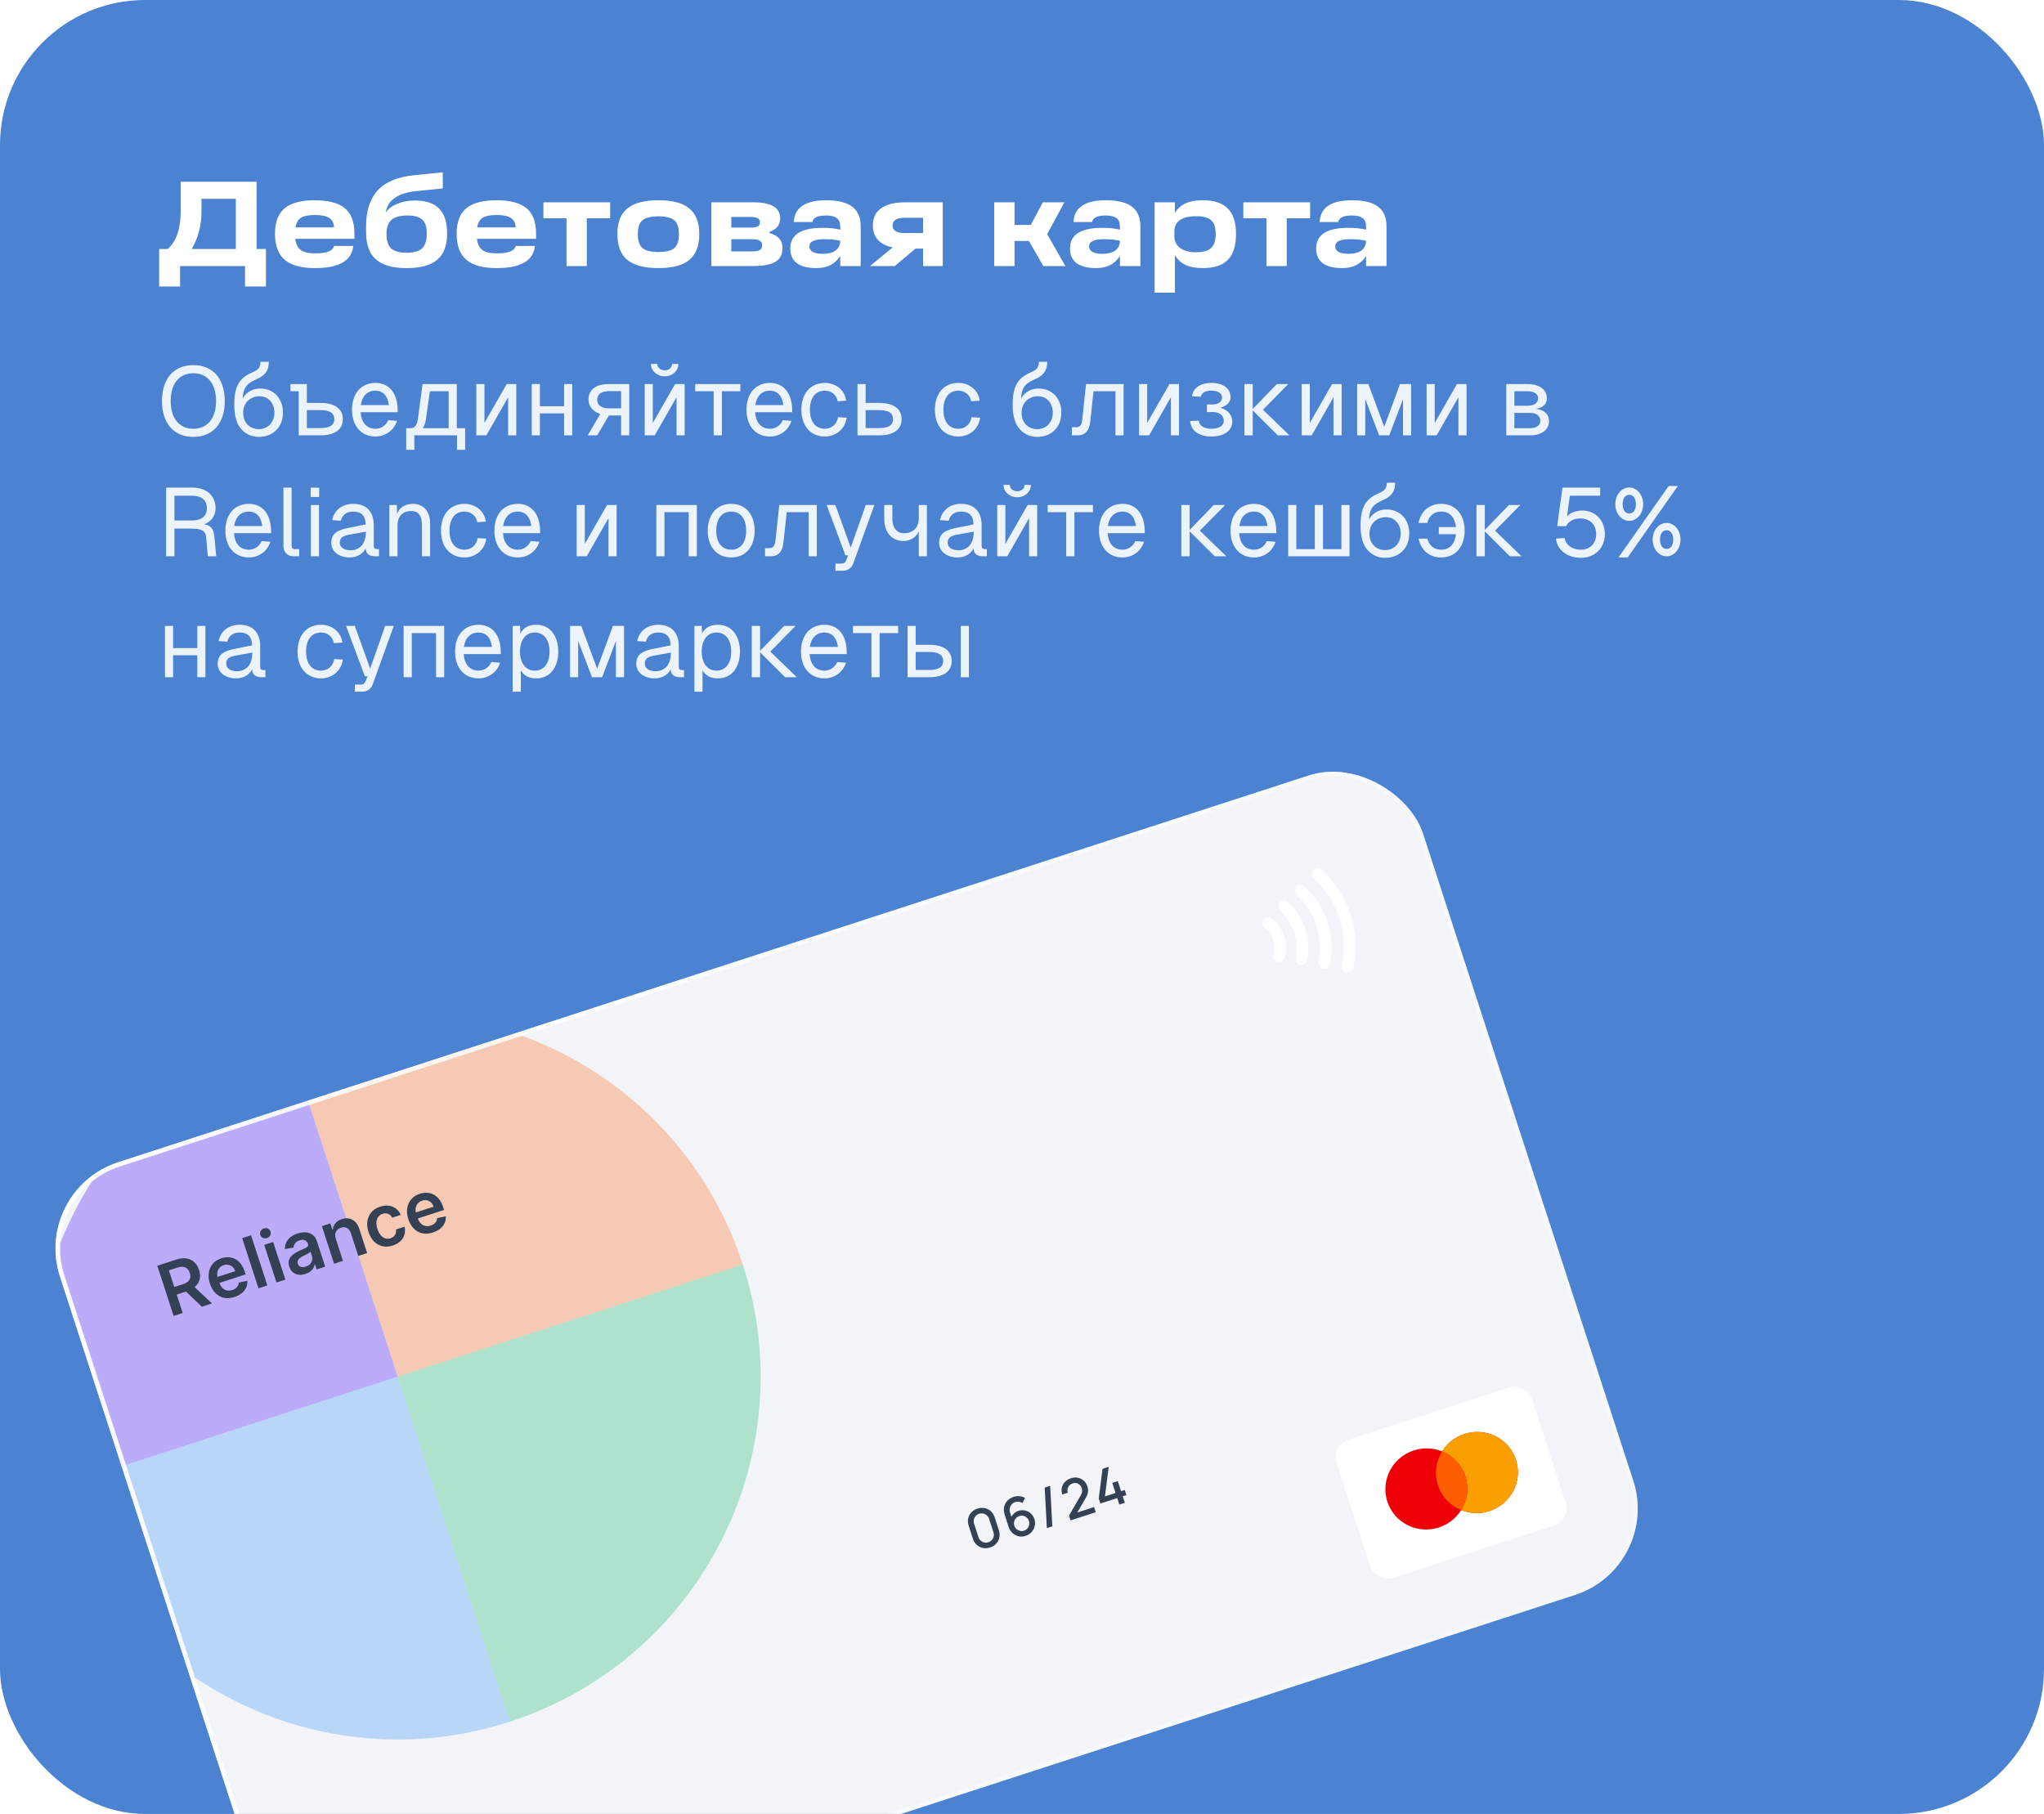 <svg width="338" height="300" viewBox="0 0 338 300" fill="none" xmlns="http://www.w3.org/2000/svg">
<g clip-path="url(#clip0_80_83)">
<rect width="338" height="300" rx="24" fill="#4B82D2"/>
<path d="M42.44 30.06V41.18H43.98V47.38H40.52V44H29.78V47.38H26.32V41.18H27.74C29.167 39.913 29.88 37.84 29.88 34.96V30.06H42.44ZM33.32 32.88V34.96C33.32 37.28 32.78 39.353 31.7 41.18H39V32.88H33.32ZM58.611 38.68V39.5H48.831C48.938 40.38 49.245 41 49.751 41.36C50.258 41.72 51.058 41.9 52.151 41.9C54.031 41.9 55.058 41.493 55.231 40.68H58.411C58.185 43.12 56.078 44.34 52.091 44.34C49.811 44.34 48.138 43.88 47.071 42.96C46.005 42.04 45.471 40.6 45.471 38.64C45.471 36.747 45.998 35.353 47.051 34.46C48.118 33.567 49.785 33.12 52.051 33.12C54.318 33.12 55.978 33.56 57.031 34.44C58.085 35.307 58.611 36.72 58.611 38.68ZM52.071 35.56C51.031 35.56 50.265 35.713 49.771 36.02C49.291 36.327 48.991 36.853 48.871 37.6H55.231C55.205 36.88 54.938 36.36 54.431 36.04C53.938 35.72 53.151 35.56 52.071 35.56ZM68.558 33.16C70.398 33.16 71.752 33.607 72.618 34.5C73.498 35.38 73.938 36.767 73.938 38.66C73.938 40.607 73.392 42.04 72.298 42.96C71.218 43.88 69.525 44.34 67.218 44.34C64.938 44.34 63.252 43.86 62.158 42.9C61.078 41.94 60.538 40.453 60.538 38.44V37.32C60.538 35.013 61.105 33.153 62.238 31.74C63.492 30.18 65.625 29.253 68.638 28.96L73.218 28.5V31.16L68.738 31.62C65.752 31.94 64.098 33.12 63.778 35.16C64.165 34.56 64.792 34.08 65.658 33.72C66.525 33.347 67.492 33.16 68.558 33.16ZM70.578 38.64C70.578 37.56 70.332 36.793 69.838 36.34C69.358 35.873 68.552 35.64 67.418 35.64C66.192 35.64 65.298 35.88 64.738 36.36C64.192 36.827 63.918 37.593 63.918 38.66C63.905 39.78 64.158 40.587 64.678 41.08C65.198 41.56 66.045 41.8 67.218 41.8C68.418 41.8 69.278 41.56 69.798 41.08C70.318 40.587 70.578 39.773 70.578 38.64ZM88.65 38.68V39.5H78.871C78.977 40.38 79.284 41 79.79 41.36C80.297 41.72 81.097 41.9 82.191 41.9C84.07 41.9 85.097 41.493 85.27 40.68H88.451C88.224 43.12 86.117 44.34 82.13 44.34C79.85 44.34 78.177 43.88 77.111 42.96C76.044 42.04 75.51 40.6 75.51 38.64C75.51 36.747 76.037 35.353 77.091 34.46C78.157 33.567 79.824 33.12 82.091 33.12C84.357 33.12 86.017 33.56 87.07 34.44C88.124 35.307 88.65 36.72 88.65 38.68ZM82.111 35.56C81.07 35.56 80.304 35.713 79.811 36.02C79.331 36.327 79.031 36.853 78.91 37.6H85.27C85.244 36.88 84.977 36.36 84.471 36.04C83.977 35.72 83.191 35.56 82.111 35.56ZM97.039 44H93.679V36.1H89.859V33.46H100.899V36.1H97.039V44ZM108.893 44.34C106.546 44.34 104.826 43.887 103.733 42.98C102.639 42.073 102.093 40.647 102.093 38.7C102.093 36.78 102.639 35.373 103.733 34.48C104.826 33.573 106.546 33.12 108.893 33.12C111.213 33.12 112.913 33.573 113.993 34.48C115.086 35.387 115.633 36.793 115.633 38.7C115.633 40.647 115.086 42.073 113.993 42.98C112.913 43.887 111.213 44.34 108.893 44.34ZM108.893 41.68C110.133 41.68 111.006 41.46 111.513 41.02C112.019 40.567 112.273 39.793 112.273 38.7C112.273 37.633 112.019 36.88 111.513 36.44C111.006 36 110.133 35.78 108.893 35.78C107.639 35.78 106.753 36 106.233 36.44C105.726 36.88 105.473 37.633 105.473 38.7C105.473 39.807 105.726 40.58 106.233 41.02C106.753 41.46 107.639 41.68 108.893 41.68ZM127.25 38.34V38.56C128.677 38.92 129.39 39.733 129.39 41C129.39 42.067 129.003 42.833 128.23 43.3C127.457 43.767 126.177 44 124.39 44H117.63V33.46H124.57C127.53 33.46 129.01 34.333 129.01 36.08C129.01 36.64 128.87 37.1 128.59 37.46C128.323 37.807 127.877 38.1 127.25 38.34ZM120.93 35.88V37.64H124.15C124.697 37.64 125.083 37.573 125.31 37.44C125.55 37.307 125.67 37.073 125.67 36.74C125.67 36.167 125.143 35.88 124.09 35.88H120.93ZM120.93 39.56V41.58H124.35C124.937 41.58 125.363 41.507 125.63 41.36C125.897 41.2 126.03 40.947 126.03 40.6C126.03 40.227 125.897 39.96 125.63 39.8C125.363 39.64 124.93 39.56 124.33 39.56H120.93ZM136.623 33.12C138.569 33.12 140.003 33.473 140.923 34.18C141.856 34.873 142.323 35.96 142.323 37.44V44H138.943V42.32C138.116 43.667 136.803 44.34 135.003 44.34C133.576 44.34 132.496 44.067 131.763 43.52C131.043 42.96 130.683 42.153 130.683 41.1C130.683 38.82 132.463 37.68 136.023 37.68C137.143 37.68 138.116 37.78 138.943 37.98V37.44C138.943 36.813 138.756 36.36 138.383 36.08C138.009 35.787 137.423 35.64 136.623 35.64C135.209 35.64 134.449 36 134.343 36.72H131.263C131.383 34.32 133.169 33.12 136.623 33.12ZM136.103 41.98C136.969 41.98 137.656 41.8 138.163 41.44C138.669 41.067 138.929 40.54 138.943 39.86V39.82C138.236 39.647 137.349 39.56 136.283 39.56C134.656 39.56 133.843 39.953 133.843 40.74C133.843 41.567 134.596 41.98 136.103 41.98ZM149.681 33.46H155.901V44H152.641V41.12H151.381L147.961 44H143.861L147.621 40.92C145.434 40.453 144.341 39.24 144.341 37.28C144.341 36.027 144.794 35.08 145.701 34.44C146.608 33.787 147.934 33.46 149.681 33.46ZM152.641 36.02H149.601C148.268 36.02 147.601 36.44 147.601 37.28C147.601 38.12 148.268 38.54 149.601 38.54H152.641V36.02ZM176.168 44H172.528L170.148 39.86H167.768V44H164.408V33.46H167.768V37.2H170.448L172.448 33.46H176.008L173.168 38.72L176.168 44ZM182.873 33.12C184.819 33.12 186.253 33.473 187.173 34.18C188.106 34.873 188.573 35.96 188.573 37.44V44H185.193V42.32C184.366 43.667 183.053 44.34 181.253 44.34C179.826 44.34 178.746 44.067 178.013 43.52C177.293 42.96 176.933 42.153 176.933 41.1C176.933 38.82 178.713 37.68 182.273 37.68C183.393 37.68 184.366 37.78 185.193 37.98V37.44C185.193 36.813 185.006 36.36 184.633 36.08C184.259 35.787 183.673 35.64 182.873 35.64C181.459 35.64 180.699 36 180.593 36.72H177.513C177.633 34.32 179.419 33.12 182.873 33.12ZM182.353 41.98C183.219 41.98 183.906 41.8 184.413 41.44C184.919 41.067 185.179 40.54 185.193 39.86V39.82C184.486 39.647 183.599 39.56 182.533 39.56C180.906 39.56 180.093 39.953 180.093 40.74C180.093 41.567 180.846 41.98 182.353 41.98ZM198.851 33.12C200.744 33.12 202.138 33.573 203.031 34.48C203.938 35.387 204.391 36.793 204.391 38.7C204.391 40.633 203.938 42.06 203.031 42.98C202.138 43.887 200.744 44.34 198.851 44.34C196.598 44.34 195.078 43.62 194.291 42.18V48.4H190.931V33.46H194.291V35.24C195.064 33.827 196.584 33.12 198.851 33.12ZM197.791 41.72C198.951 41.72 199.778 41.487 200.271 41.02C200.778 40.553 201.031 39.787 201.031 38.72C201.031 37.64 200.784 36.88 200.291 36.44C199.811 35.987 198.991 35.76 197.831 35.76C195.404 35.76 194.191 36.62 194.191 38.34V39C194.191 39.853 194.504 40.52 195.131 41C195.758 41.48 196.644 41.72 197.791 41.72ZM212.781 44H209.421V36.1H205.601V33.46H216.641V36.1H212.781V44ZM223.576 33.12C225.522 33.12 226.956 33.473 227.876 34.18C228.809 34.873 229.276 35.96 229.276 37.44V44H225.896V42.32C225.069 43.667 223.756 44.34 221.956 44.34C220.529 44.34 219.449 44.067 218.716 43.52C217.996 42.96 217.636 42.153 217.636 41.1C217.636 38.82 219.416 37.68 222.976 37.68C224.096 37.68 225.069 37.78 225.896 37.98V37.44C225.896 36.813 225.709 36.36 225.336 36.08C224.962 35.787 224.376 35.64 223.576 35.64C222.162 35.64 221.402 36 221.296 36.72H218.216C218.336 34.32 220.122 33.12 223.576 33.12ZM223.056 41.98C223.922 41.98 224.609 41.8 225.116 41.44C225.622 41.067 225.882 40.54 225.896 39.86V39.82C225.189 39.647 224.302 39.56 223.236 39.56C221.609 39.56 220.796 39.953 220.796 40.74C220.796 41.567 221.549 41.98 223.056 41.98Z" fill="white"/>
<path opacity="0.9" d="M31.968 72.256C28.736 72.256 26.784 70 26.784 66.336C26.784 62.64 28.736 60.384 31.968 60.384C35.216 60.384 37.168 62.64 37.168 66.336C37.168 70 35.216 72.256 31.968 72.256ZM28.224 66.336C28.224 69.168 29.632 70.912 31.968 70.912C34.32 70.912 35.728 69.168 35.728 66.336C35.728 63.472 34.32 61.728 31.968 61.728C29.632 61.728 28.224 63.472 28.224 66.336ZM40.209 68.224C40.177 69.84 41.249 70.976 42.801 70.976C44.305 70.976 45.377 69.84 45.377 68.224C45.377 66.656 44.353 65.536 42.913 65.536C41.345 65.536 40.225 66.656 40.209 68.224ZM38.737 66.992C38.737 63.904 39.553 62.528 41.665 61.616C42.753 61.136 43.073 60.752 43.073 59.84L44.449 59.824C44.449 61.072 44.017 61.968 42.689 62.592C41.329 63.248 40.225 63.6 40.129 65.904C40.737 64.848 41.761 64.256 43.009 64.256C45.265 64.256 46.785 65.888 46.785 68.224C46.785 70.704 45.121 72.256 42.769 72.256C41.777 72.256 40.769 71.904 39.953 71.024C39.137 70.208 38.737 68.752 38.737 66.992ZM49.398 72V64.704H48.038V63.52H50.742V66.64H52.982C55.366 66.64 56.694 67.6 56.694 69.328C56.694 71.04 55.366 72 52.982 72H49.398ZM50.742 70.8H52.982C54.518 70.8 55.286 70.32 55.286 69.328C55.286 68.32 54.518 67.824 52.982 67.824H50.742V70.8ZM58.205 67.76C58.205 65.072 59.725 63.328 62.093 63.328C63.965 63.328 65.629 64.56 65.757 67.568L65.773 68.176H59.629C59.757 69.904 60.637 70.912 62.093 70.912C62.989 70.912 63.821 70.384 64.205 69.488L65.645 69.6C65.149 71.2 63.709 72.192 62.093 72.192C59.725 72.192 58.205 70.448 58.205 67.76ZM59.661 66.992H64.301C64.077 65.216 63.117 64.608 62.093 64.608C60.749 64.608 59.885 65.488 59.661 66.992ZM75.539 63.52V70.816H76.915V74.4H75.571V72H68.515V74.4H67.171V70.816H67.923C68.595 70.816 68.963 70.336 69.107 69.28L69.875 63.52H75.539ZM69.907 70.816H74.195V64.704H71.091L70.419 69.408C70.339 70 70.163 70.464 69.907 70.816ZM85.372 63.52V72H84.028V65.696L80.428 72H78.764V63.52H80.108V69.952L83.788 63.52H85.372ZM87.936 63.52H89.28V67.184H93.28V63.52H94.624V72H93.28V68.368H89.28V72H87.936V63.52ZM104.05 63.52V72H102.706V68.72H100.69L98.754 72H97.186L99.25 68.48C98.002 68.032 97.314 67.168 97.314 66.08C97.314 64.432 98.53 63.52 100.706 63.52H104.05ZM98.754 66.112C98.754 67.024 99.458 67.536 100.706 67.536H102.706V64.688H100.706C99.458 64.688 98.754 65.2 98.754 66.112ZM113.216 63.52V72H111.872V65.696L108.272 72H106.608V63.52H107.952V69.952L111.632 63.52H113.216ZM107.648 60.192H108.688C108.688 60.784 109.216 61.248 109.92 61.248C110.608 61.248 111.136 60.784 111.136 60.192H112.176C112.176 61.344 111.184 62.24 109.92 62.24C108.64 62.24 107.648 61.344 107.648 60.192ZM122.427 63.52V64.704H119.371V72H118.011V64.704H114.955V63.52H122.427ZM123.44 67.76C123.44 65.072 124.96 63.328 127.328 63.328C129.2 63.328 130.864 64.56 130.992 67.568L131.008 68.176H124.864C124.992 69.904 125.872 70.912 127.328 70.912C128.224 70.912 129.056 70.384 129.44 69.488L130.88 69.6C130.384 71.2 128.944 72.192 127.328 72.192C124.96 72.192 123.44 70.448 123.44 67.76ZM124.896 66.992H129.536C129.312 65.216 128.352 64.608 127.328 64.608C125.984 64.608 125.12 65.488 124.896 66.992ZM138.518 66.368C138.342 65.264 137.414 64.608 136.406 64.608C134.838 64.608 133.926 65.792 133.926 67.76C133.926 69.728 134.838 70.912 136.406 70.912C137.462 70.912 138.39 70.208 138.582 68.992L140.006 69.088C139.734 71.008 138.198 72.192 136.406 72.192C134.038 72.192 132.518 70.448 132.518 67.76C132.518 65.072 134.038 63.328 136.406 63.328C138.134 63.328 139.702 64.448 139.926 66.272L138.518 66.368ZM141.796 72V63.52H143.14V66.64H145.38C147.764 66.64 149.092 67.6 149.092 69.328C149.092 71.04 147.764 72 145.38 72H141.796ZM143.14 70.8H145.38C146.916 70.8 147.684 70.32 147.684 69.328C147.684 68.32 146.916 67.824 145.38 67.824H143.14V70.8ZM160.596 66.368C160.42 65.264 159.492 64.608 158.484 64.608C156.916 64.608 156.004 65.792 156.004 67.76C156.004 69.728 156.916 70.912 158.484 70.912C159.54 70.912 160.468 70.208 160.66 68.992L162.084 69.088C161.812 71.008 160.276 72.192 158.484 72.192C156.116 72.192 154.596 70.448 154.596 67.76C154.596 65.072 156.116 63.328 158.484 63.328C160.212 63.328 161.78 64.448 162.004 66.272L160.596 66.368ZM168.928 68.224C168.896 69.84 169.968 70.976 171.52 70.976C173.024 70.976 174.096 69.84 174.096 68.224C174.096 66.656 173.072 65.536 171.632 65.536C170.064 65.536 168.944 66.656 168.928 68.224ZM167.456 66.992C167.456 63.904 168.272 62.528 170.384 61.616C171.472 61.136 171.792 60.752 171.792 59.84L173.168 59.824C173.168 61.072 172.736 61.968 171.408 62.592C170.048 63.248 168.944 63.6 168.848 65.904C169.456 64.848 170.48 64.256 171.728 64.256C173.984 64.256 175.504 65.888 175.504 68.224C175.504 70.704 173.84 72.256 171.488 72.256C170.496 72.256 169.488 71.904 168.672 71.024C167.856 70.208 167.456 68.752 167.456 66.992ZM185.801 63.52V72H184.457V64.704H180.825L180.297 69.648C180.137 71.216 179.465 72 178.217 72H177.241V70.656H178.025C178.553 70.656 178.873 70.256 178.953 69.504L179.593 63.52H185.801ZM194.966 63.52V72H193.622V65.696L190.022 72H188.358V63.52H189.702V69.952L193.382 63.52H194.966ZM200.464 66.896C201.44 66.912 202.08 66.448 202.08 65.712C202.08 65.04 201.392 64.608 200.304 64.608C199.312 64.608 198.656 65.008 198.576 65.616L197.12 65.536C197.28 64.176 198.512 63.328 200.304 63.328C202.256 63.328 203.488 64.24 203.488 65.712C203.488 66.512 202.848 67.152 201.792 67.44C203.024 67.792 203.776 68.64 203.776 69.696C203.776 71.232 202.432 72.192 200.304 72.192C198.24 72.192 196.896 71.2 196.816 69.632L198.224 69.568C198.288 70.384 199.088 70.912 200.304 70.912C201.568 70.912 202.368 70.416 202.368 69.616C202.368 68.688 201.616 68.128 200.464 68.144L199.584 68.16V66.88L200.464 66.896ZM205.78 63.52H207.156V67.648L211.14 63.52H213.028L208.852 67.76L213.22 72H211.3L207.156 67.872V72H205.78V63.52ZM221.857 63.52V72H220.513V65.696L216.913 72H215.249V63.52H216.593V69.952L220.273 63.52H221.857ZM224.421 63.52H226.277L228.901 70.592L231.509 63.52H233.349V72H232.005V66.016L229.733 72H228.053L225.765 66.016V72H224.421V63.52ZM242.513 63.52V72H241.169V65.696L237.569 72H235.905V63.52H237.249V69.952L240.929 63.52H242.513ZM249.077 72V63.52H252.597C254.549 63.52 255.797 64.432 255.797 65.872C255.797 66.816 255.125 67.456 253.989 67.616C255.333 67.76 256.149 68.512 256.149 69.6C256.149 71.072 254.949 72 253.061 72H249.077ZM250.421 70.816H253.061C254.069 70.816 254.709 70.336 254.709 69.6C254.709 68.784 254.069 68.288 253.061 68.288H250.421V70.816ZM250.421 67.104H252.597C253.669 67.104 254.357 66.624 254.357 65.872C254.357 65.152 253.669 64.704 252.597 64.704H250.421V67.104ZM31.776 80.64C34.16 80.64 35.648 81.968 35.648 84.08C35.648 85.408 34.736 86.416 33.728 86.704C34.832 86.88 35.328 87.456 35.44 88.656L35.76 92H34.368L34.08 88.8C33.984 87.76 33.296 87.424 31.632 87.424H28.848V92H27.472V80.64H31.776ZM28.848 86.08H31.776C33.328 86.08 34.208 85.36 34.208 84.048C34.208 82.736 33.344 81.984 31.776 81.984H28.848V86.08ZM37.268 87.76C37.268 85.072 38.788 83.328 41.156 83.328C43.028 83.328 44.692 84.56 44.82 87.568L44.836 88.176H38.692C38.82 89.904 39.7 90.912 41.156 90.912C42.052 90.912 42.884 90.384 43.268 89.488L44.708 89.6C44.212 91.2 42.772 92.192 41.156 92.192C38.788 92.192 37.268 90.448 37.268 87.76ZM38.724 86.992H43.364C43.14 85.216 42.18 84.608 41.156 84.608C39.812 84.608 38.948 85.488 38.724 86.992ZM46.874 80.64H48.218V90.288C48.218 90.64 48.394 90.816 48.746 90.816H49.482V92H48.538C47.546 92 46.874 91.328 46.874 90.352V80.64ZM51.405 83.52H52.749V92H51.405V83.52ZM51.373 82.192V80.656H52.781V82.192H51.373ZM54.927 86.016C55.263 84.368 56.591 83.328 58.399 83.328C60.575 83.328 61.807 84.608 61.807 86.88V90.288C61.807 90.64 61.967 90.816 62.319 90.816H62.671V92H62.095C61.231 92 60.479 91.728 60.479 90.688C60.111 91.472 59.183 92.192 57.839 92.192C56.143 92.192 54.783 91.296 54.783 89.776C54.783 88.032 56.095 87.584 57.983 87.232L60.463 86.736C60.447 85.312 59.759 84.608 58.399 84.608C57.327 84.608 56.607 85.152 56.351 86.128L54.927 86.016ZM56.191 89.776C56.191 90.448 56.767 91.008 58.015 91.008C59.391 90.992 60.495 90.032 60.495 88.048V87.936L58.495 88.288C57.231 88.512 56.191 88.592 56.191 89.776ZM64.389 83.52H65.621L65.653 84.992C66.085 83.84 67.093 83.328 68.261 83.328C70.197 83.328 71.125 84.752 71.125 86.544V92H69.781V86.928C69.781 85.36 69.253 84.512 67.973 84.512C66.629 84.512 65.733 85.36 65.733 86.928V92H64.389V83.52ZM78.924 86.368C78.748 85.264 77.82 84.608 76.812 84.608C75.244 84.608 74.332 85.792 74.332 87.76C74.332 89.728 75.244 90.912 76.812 90.912C77.868 90.912 78.796 90.208 78.988 88.992L80.412 89.088C80.14 91.008 78.604 92.192 76.812 92.192C74.444 92.192 72.924 90.448 72.924 87.76C72.924 85.072 74.444 83.328 76.812 83.328C78.54 83.328 80.108 84.448 80.332 86.272L78.924 86.368ZM81.752 87.76C81.752 85.072 83.272 83.328 85.64 83.328C87.512 83.328 89.176 84.56 89.304 87.568L89.32 88.176H83.176C83.304 89.904 84.184 90.912 85.64 90.912C86.536 90.912 87.368 90.384 87.752 89.488L89.192 89.6C88.696 91.2 87.256 92.192 85.64 92.192C83.272 92.192 81.752 90.448 81.752 87.76ZM83.208 86.992H87.848C87.624 85.216 86.664 84.608 85.64 84.608C84.296 84.608 83.432 85.488 83.208 86.992ZM101.966 83.52V92H100.622V85.696L97.022 92H95.358V83.52H96.702V89.952L100.382 83.52H101.966ZM115.234 83.52V92H113.89V84.704H109.874V92H108.53V83.52H115.234ZM120.921 92.192C118.569 92.192 117.033 90.464 117.033 87.76C117.033 85.056 118.569 83.328 120.921 83.328C123.257 83.328 124.793 85.056 124.793 87.76C124.793 90.464 123.257 92.192 120.921 92.192ZM118.441 87.76C118.441 89.728 119.353 90.912 120.921 90.912C122.473 90.912 123.385 89.728 123.385 87.76C123.385 85.792 122.473 84.608 120.921 84.608C119.353 84.608 118.441 85.792 118.441 87.76ZM135.067 83.52V92H133.723V84.704H130.091L129.563 89.648C129.403 91.216 128.731 92 127.483 92H126.507V90.656H127.291C127.819 90.656 128.139 90.256 128.219 89.504L128.859 83.52H135.067ZM136.696 83.52H138.136L140.68 90.56L143.16 83.52H144.584L141.144 93.072C140.824 93.984 140.216 94.4 139.256 94.4H138.152V93.216H139.128C139.544 93.216 139.784 93.04 139.944 92.624L140.248 91.84H139.8L136.696 83.52ZM153.274 92H151.93V87.888C151.53 88.832 150.57 89.472 149.434 89.472C147.466 89.472 146.218 88.048 146.218 85.792V83.52H147.562V85.792C147.562 87.264 148.298 88.192 149.434 88.192C150.97 88.192 151.93 87.264 151.93 85.776V83.52H153.274V92ZM155.443 86.016C155.779 84.368 157.107 83.328 158.915 83.328C161.091 83.328 162.323 84.608 162.323 86.88V90.288C162.323 90.64 162.483 90.816 162.835 90.816H163.187V92H162.611C161.747 92 160.995 91.728 160.995 90.688C160.627 91.472 159.699 92.192 158.355 92.192C156.659 92.192 155.299 91.296 155.299 89.776C155.299 88.032 156.611 87.584 158.499 87.232L160.979 86.736C160.963 85.312 160.275 84.608 158.915 84.608C157.843 84.608 157.123 85.152 156.867 86.128L155.443 86.016ZM156.707 89.776C156.707 90.448 157.283 91.008 158.531 91.008C159.907 90.992 161.011 90.032 161.011 88.048V87.936L159.011 88.288C157.747 88.512 156.707 88.592 156.707 89.776ZM171.513 83.52V92H170.169V85.696L166.569 92H164.905V83.52H166.249V89.952L169.929 83.52H171.513ZM165.945 80.192H166.985C166.985 80.784 167.513 81.248 168.217 81.248C168.905 81.248 169.433 80.784 169.433 80.192H170.473C170.473 81.344 169.481 82.24 168.217 82.24C166.937 82.24 165.945 81.344 165.945 80.192ZM180.724 83.52V84.704H177.668V92H176.308V84.704H173.252V83.52H180.724ZM181.736 87.76C181.736 85.072 183.256 83.328 185.624 83.328C187.496 83.328 189.16 84.56 189.288 87.568L189.304 88.176H183.16C183.288 89.904 184.168 90.912 185.624 90.912C186.52 90.912 187.352 90.384 187.736 89.488L189.176 89.6C188.68 91.2 187.24 92.192 185.624 92.192C183.256 92.192 181.736 90.448 181.736 87.76ZM183.192 86.992H187.832C187.608 85.216 186.648 84.608 185.624 84.608C184.28 84.608 183.416 85.488 183.192 86.992ZM195.343 83.52H196.719V87.648L200.703 83.52H202.591L198.415 87.76L202.783 92H200.863L196.719 87.872V92H195.343V83.52ZM203.486 87.76C203.486 85.072 205.006 83.328 207.374 83.328C209.246 83.328 210.91 84.56 211.038 87.568L211.054 88.176H204.91C205.038 89.904 205.918 90.912 207.374 90.912C208.27 90.912 209.102 90.384 209.486 89.488L210.926 89.6C210.43 91.2 208.99 92.192 207.374 92.192C205.006 92.192 203.486 90.448 203.486 87.76ZM204.942 86.992H209.582C209.358 85.216 208.398 84.608 207.374 84.608C206.03 84.608 205.166 85.488 204.942 86.992ZM213.014 92V83.52H214.358V90.816H217.414V83.52H218.774V90.816H221.814V83.52H223.158V92H213.014ZM226.459 88.224C226.427 89.84 227.499 90.976 229.051 90.976C230.555 90.976 231.627 89.84 231.627 88.224C231.627 86.656 230.603 85.536 229.163 85.536C227.595 85.536 226.475 86.656 226.459 88.224ZM224.987 86.992C224.987 83.904 225.803 82.528 227.915 81.616C229.003 81.136 229.323 80.752 229.323 79.84L230.699 79.824C230.699 81.072 230.267 81.968 228.939 82.592C227.579 83.248 226.475 83.6 226.379 85.904C226.987 84.848 228.011 84.256 229.259 84.256C231.515 84.256 233.035 85.888 233.035 88.224C233.035 90.704 231.371 92.256 229.019 92.256C228.027 92.256 227.019 91.904 226.203 91.024C225.387 90.208 224.987 88.752 224.987 86.992ZM236.021 89.088C236.341 90.24 237.157 90.912 238.309 90.912C239.717 90.912 240.597 89.968 240.757 88.352H237.924V87.168H240.757C240.597 85.552 239.717 84.608 238.309 84.608C237.141 84.608 236.325 85.296 236.005 86.48H234.565C234.981 84.528 236.373 83.328 238.309 83.328C240.661 83.328 242.197 85.056 242.197 87.76C242.197 90.464 240.661 92.192 238.309 92.192C236.389 92.192 234.997 91.024 234.581 89.088H236.021ZM244.155 83.52H245.531V87.648L249.515 83.52H251.403L247.227 87.76L251.595 92H249.675L245.531 87.872V92H244.155V83.52ZM264.616 80.64V81.984H259.592L259.128 85.424C259.656 84.784 260.664 84.432 261.64 84.432C263.832 84.432 265.384 86.08 265.384 88.352C265.384 90.64 263.72 92.256 261.432 92.256C259.16 92.256 257.464 90.944 257.304 89.072L258.744 88.976C258.92 90.208 260.072 90.912 261.432 90.912C262.936 90.912 263.944 89.856 263.944 88.352C263.944 86.752 262.92 85.744 261.288 85.744C260.232 85.744 259.352 86.224 258.984 87.024H257.496L258.376 80.64H264.616ZM275.927 80.384H277.447L269.159 92.192H267.639L275.927 80.384ZM267.111 83.392C267.111 81.84 268.135 80.624 269.415 80.624C270.695 80.624 271.719 81.84 271.719 83.392C271.719 84.928 270.695 86.144 269.415 86.144C268.135 86.144 267.111 84.928 267.111 83.392ZM268.327 83.392C268.327 84.336 268.743 84.928 269.415 84.928C270.087 84.928 270.519 84.336 270.519 83.392C270.519 82.448 270.087 81.84 269.415 81.84C268.743 81.84 268.327 82.448 268.327 83.392ZM273.287 89.232C273.287 87.696 274.311 86.48 275.591 86.48C276.871 86.48 277.895 87.696 277.895 89.232C277.895 90.784 276.871 92 275.591 92C274.311 92 273.287 90.784 273.287 89.232ZM274.503 89.232C274.503 90.176 274.919 90.784 275.591 90.784C276.263 90.784 276.695 90.176 276.695 89.232C276.695 88.288 276.263 87.696 275.591 87.696C274.919 87.696 274.503 88.288 274.503 89.232ZM27.28 103.52H28.624V107.184H32.624V103.52H33.968V112H32.624V108.368H28.624V112H27.28V103.52ZM36.146 106.016C36.482 104.368 37.81 103.328 39.618 103.328C41.794 103.328 43.026 104.608 43.026 106.88V110.288C43.026 110.64 43.186 110.816 43.538 110.816H43.89V112H43.314C42.45 112 41.698 111.728 41.698 110.688C41.33 111.472 40.402 112.192 39.058 112.192C37.362 112.192 36.002 111.296 36.002 109.776C36.002 108.032 37.314 107.584 39.202 107.232L41.682 106.736C41.666 105.312 40.978 104.608 39.618 104.608C38.546 104.608 37.826 105.152 37.57 106.128L36.146 106.016ZM37.41 109.776C37.41 110.448 37.986 111.008 39.234 111.008C40.61 110.992 41.714 110.032 41.714 108.048V107.936L39.714 108.288C38.45 108.512 37.41 108.592 37.41 109.776ZM55.205 106.368C55.029 105.264 54.101 104.608 53.093 104.608C51.525 104.608 50.613 105.792 50.613 107.76C50.613 109.728 51.525 110.912 53.093 110.912C54.149 110.912 55.077 110.208 55.269 108.992L56.693 109.088C56.421 111.008 54.885 112.192 53.093 112.192C50.725 112.192 49.205 110.448 49.205 107.76C49.205 105.072 50.725 103.328 53.093 103.328C54.821 103.328 56.389 104.448 56.613 106.272L55.205 106.368ZM57.227 103.52H58.667L61.211 110.56L63.691 103.52H65.115L61.675 113.072C61.355 113.984 60.747 114.4 59.787 114.4H58.683V113.216H59.659C60.075 113.216 60.315 113.04 60.475 112.624L60.779 111.84H60.331L57.227 103.52ZM73.453 103.52V112H72.109V104.704H68.093V112H66.749V103.52H73.453ZM75.252 107.76C75.252 105.072 76.772 103.328 79.14 103.328C81.012 103.328 82.676 104.56 82.804 107.568L82.82 108.176H76.676C76.804 109.904 77.684 110.912 79.14 110.912C80.036 110.912 80.868 110.384 81.252 109.488L82.692 109.6C82.196 111.2 80.756 112.192 79.14 112.192C76.772 112.192 75.252 110.448 75.252 107.76ZM76.708 106.992H81.348C81.124 105.216 80.164 104.608 79.14 104.608C77.796 104.608 76.932 105.488 76.708 106.992ZM84.78 114.4V103.52H85.996L86.044 104.784C86.508 103.84 87.42 103.328 88.652 103.328C91.18 103.328 92.316 105.424 92.316 107.76C92.316 110.096 91.18 112.192 88.652 112.192C87.468 112.192 86.604 111.728 86.124 110.848V114.4H84.78ZM85.98 107.76C85.98 109.344 86.7 110.912 88.428 110.912C90.172 110.912 90.876 109.376 90.876 107.76C90.876 106.144 90.172 104.608 88.428 104.608C86.7 104.608 85.98 106.176 85.98 107.76ZM94.264 103.52H96.12L98.744 110.592L101.352 103.52H103.192V112H101.848V106.016L99.576 112H97.896L95.608 106.016V112H94.264V103.52ZM105.365 106.016C105.701 104.368 107.029 103.328 108.837 103.328C111.013 103.328 112.245 104.608 112.245 106.88V110.288C112.245 110.64 112.405 110.816 112.757 110.816H113.109V112H112.533C111.669 112 110.917 111.728 110.917 110.688C110.549 111.472 109.621 112.192 108.277 112.192C106.581 112.192 105.221 111.296 105.221 109.776C105.221 108.032 106.533 107.584 108.421 107.232L110.901 106.736C110.885 105.312 110.197 104.608 108.837 104.608C107.765 104.608 107.045 105.152 106.789 106.128L105.365 106.016ZM106.629 109.776C106.629 110.448 107.205 111.008 108.453 111.008C109.829 110.992 110.933 110.032 110.933 108.048V107.936L108.933 108.288C107.669 108.512 106.629 108.592 106.629 109.776ZM114.827 114.4V103.52H116.043L116.091 104.784C116.555 103.84 117.467 103.328 118.699 103.328C121.227 103.328 122.363 105.424 122.363 107.76C122.363 110.096 121.227 112.192 118.699 112.192C117.515 112.192 116.651 111.728 116.171 110.848V114.4H114.827ZM116.027 107.76C116.027 109.344 116.747 110.912 118.475 110.912C120.219 110.912 120.923 109.376 120.923 107.76C120.923 106.144 120.219 104.608 118.475 104.608C116.747 104.608 116.027 106.176 116.027 107.76ZM124.311 103.52H125.687V107.648L129.671 103.52H131.559L127.383 107.76L131.751 112H129.831L125.687 107.872V112H124.311V103.52ZM132.455 107.76C132.455 105.072 133.975 103.328 136.343 103.328C138.215 103.328 139.879 104.56 140.007 107.568L140.023 108.176H133.879C134.007 109.904 134.887 110.912 136.343 110.912C137.239 110.912 138.071 110.384 138.455 109.488L139.895 109.6C139.399 111.2 137.959 112.192 136.343 112.192C133.975 112.192 132.455 110.448 132.455 107.76ZM133.911 106.992H138.551C138.327 105.216 137.367 104.608 136.343 104.608C134.999 104.608 134.135 105.488 133.911 106.992ZM148.521 103.52V104.704H145.465V112H144.105V104.704H141.049V103.52H148.521ZM150.077 112V103.52H151.421V106.64H153.661C156.045 106.64 157.373 107.6 157.373 109.328C157.373 111.04 156.045 112 153.661 112H150.077ZM151.421 110.8H153.661C155.197 110.8 155.965 110.32 155.965 109.328C155.965 108.32 155.197 107.824 153.661 107.824H151.421V110.8ZM158.877 112V103.52H160.221V112H158.877Z" fill="white"/>
<g filter="url(#filter0_dddd_80_83)">
<g clip-path="url(#clip1_80_83)">
<rect x="101.282" y="235.856" width="237" height="142.5" rx="15" transform="rotate(-18 101.282 235.856)" fill="#F2F4F7"/>
<g filter="url(#filter1_f_80_83)">
<path opacity="0.3" d="M104.702 285.215C94.462 253.699 111.709 219.85 143.225 209.61L161.766 266.674L104.702 285.215Z" fill="#3C00FF"/>
<path opacity="0.3" d="M143.225 209.61C174.74 199.37 208.589 216.617 218.829 248.133L161.766 266.674L143.225 209.61Z" fill="#FB6514"/>
<path opacity="0.3" d="M104.702 285.215L161.766 266.674L180.307 323.737C148.791 333.977 114.942 316.73 104.702 285.215Z" fill="#2E90FA"/>
<path opacity="0.3" d="M161.766 266.674L218.829 248.133C229.069 279.648 211.822 313.497 180.307 323.737L161.766 266.674Z" fill="#12B76A"/>
</g>
<rect x="316.082" y="278.044" width="34" height="24" rx="3" transform="rotate(-18 316.082 278.044)" fill="white"/>
<path fill-rule="evenodd" clip-rule="evenodd" d="M337.621 288.741C336.803 290.056 335.529 291.104 333.932 291.622C330.371 292.779 326.557 290.865 325.413 287.346C324.27 283.826 326.23 280.035 329.792 278.878C331.388 278.359 333.035 278.458 334.469 279.041C335.287 277.726 336.561 276.678 338.158 276.16C341.719 275.003 345.533 276.917 346.677 280.437C347.82 283.956 345.86 287.747 342.298 288.904C340.702 289.423 339.055 289.324 337.621 288.741Z" fill="#ED0006"/>
<path fill-rule="evenodd" clip-rule="evenodd" d="M337.621 288.741C338.628 287.122 338.942 285.097 338.311 283.155C337.68 281.213 336.236 279.759 334.469 279.041C335.287 277.726 336.561 276.678 338.158 276.16C341.719 275.003 345.533 276.917 346.677 280.437C347.82 283.956 345.86 287.747 342.298 288.904C340.702 289.423 339.055 289.324 337.621 288.741Z" fill="#F9A000"/>
<path fill-rule="evenodd" clip-rule="evenodd" d="M337.621 288.741C338.628 287.122 338.942 285.097 338.311 283.155C337.68 281.213 336.236 279.759 334.469 279.041C333.463 280.66 333.148 282.685 333.779 284.627C334.41 286.569 335.855 288.023 337.621 288.741Z" fill="#FF5E00"/>
<path d="M259.723 294.921C259.303 295.057 258.903 295.086 258.521 295.008C258.138 294.928 257.802 294.756 257.512 294.494C257.224 294.231 257.013 293.89 256.876 293.47L256.187 291.348C256.05 290.928 256.021 290.528 256.099 290.146C256.18 289.763 256.352 289.428 256.615 289.141C256.877 288.851 257.218 288.637 257.637 288.501C258.056 288.365 258.457 288.337 258.84 288.418C259.222 288.496 259.556 288.666 259.844 288.929C260.134 289.191 260.347 289.532 260.483 289.952L261.173 292.074C261.309 292.494 261.337 292.895 261.257 293.277C261.179 293.659 261.009 293.995 260.747 294.285C260.483 294.573 260.142 294.784 259.723 294.921ZM259.445 294.065C259.673 293.991 259.862 293.869 260.012 293.701C260.165 293.528 260.266 293.331 260.317 293.109C260.367 292.885 260.355 292.657 260.28 292.426L259.551 290.183C259.477 289.955 259.354 289.766 259.182 289.617C259.01 289.465 258.812 289.365 258.588 289.318C258.367 289.267 258.142 289.279 257.914 289.353C257.685 289.427 257.495 289.55 257.343 289.723C257.193 289.891 257.093 290.088 257.043 290.312C256.992 290.534 257.003 290.759 257.077 290.987L257.806 293.23C257.881 293.461 258.005 293.653 258.177 293.805C258.349 293.954 258.545 294.054 258.767 294.105C258.991 294.152 259.216 294.139 259.445 294.065ZM265.613 293.007C265.213 293.137 264.823 293.159 264.442 293.075C264.061 292.988 263.722 292.809 263.426 292.539C263.133 292.269 262.918 291.922 262.781 291.5L262.143 289.535C261.997 289.088 261.962 288.664 262.037 288.264C262.115 287.863 262.289 287.515 262.559 287.219C262.831 286.922 263.184 286.703 263.618 286.562C263.943 286.457 264.269 286.419 264.594 286.449C264.919 286.479 265.225 286.581 265.512 286.756L265.056 287.581C264.89 287.468 264.704 287.396 264.499 287.365C264.295 287.33 264.093 287.345 263.893 287.41C263.637 287.493 263.431 287.628 263.277 287.814C263.122 287.997 263.021 288.204 262.973 288.437C262.929 288.67 262.943 288.898 263.017 289.124L263.384 290.254L263.144 290.114C263.246 289.825 263.406 289.571 263.625 289.352C263.844 289.132 264.103 288.974 264.403 288.877C264.785 288.752 265.156 288.732 265.514 288.814C265.873 288.893 266.189 289.057 266.459 289.306C266.732 289.555 266.931 289.871 267.055 290.253C267.18 290.638 267.197 291.019 267.105 291.396C267.015 291.769 266.839 292.101 266.576 292.391C266.316 292.677 265.995 292.883 265.613 293.007ZM265.333 292.147C265.556 292.075 265.741 291.954 265.888 291.787C266.035 291.619 266.134 291.426 266.183 291.208C266.232 290.991 266.22 290.77 266.148 290.548C266.076 290.325 265.956 290.14 265.788 289.993C265.623 289.845 265.432 289.746 265.214 289.697C264.996 289.648 264.776 289.659 264.553 289.732C264.331 289.804 264.144 289.924 263.994 290.093C263.847 290.261 263.748 290.454 263.699 290.672C263.65 290.889 263.662 291.11 263.734 291.332C263.805 291.552 263.925 291.735 264.093 291.883C264.261 292.03 264.454 292.13 264.673 292.182C264.89 292.231 265.111 292.219 265.333 292.147ZM268.752 285.032L269.655 284.738L270.014 291.435L269.111 291.728L268.752 285.032ZM273.03 290.45L272.775 289.653L274.677 286.376C274.832 286.114 274.92 285.884 274.94 285.685C274.963 285.485 274.947 285.298 274.89 285.124C274.819 284.904 274.706 284.723 274.553 284.58C274.398 284.435 274.219 284.339 274.014 284.292C273.81 284.245 273.596 284.257 273.374 284.33C273.145 284.404 272.959 284.524 272.814 284.691C272.672 284.854 272.579 285.04 272.537 285.25C272.495 285.459 272.508 285.666 272.578 285.87L271.662 286.168C271.532 285.769 271.508 285.39 271.591 285.032C271.675 284.67 271.848 284.354 272.11 284.082C272.371 283.808 272.706 283.605 273.114 283.472C273.502 283.346 273.879 283.322 274.244 283.398C274.609 283.472 274.93 283.633 275.206 283.881C275.485 284.128 275.688 284.447 275.815 284.838C275.906 285.12 275.947 285.372 275.937 285.593C275.927 285.814 275.875 286.033 275.781 286.249C275.687 286.466 275.561 286.708 275.403 286.978L273.932 289.5L273.75 289.275L276.921 288.244L277.198 289.096L273.03 290.45ZM281.097 287.834L280.748 286.76L277.967 287.663L277.691 286.816L278.316 281.924L279.339 281.592L278.714 286.484L280.473 285.912L279.931 284.243L280.838 283.948L281.38 285.617L281.992 285.419L282.268 286.266L281.656 286.465L282.005 287.539L281.097 287.834Z" fill="#344054"/>
<path d="M124.71 256.633L122.013 248.333L125.126 247.322C125.763 247.114 126.334 247.051 126.839 247.132C127.346 247.213 127.775 247.417 128.126 247.745C128.48 248.069 128.742 248.496 128.914 249.025C129.087 249.558 129.124 250.057 129.024 250.522C128.926 250.984 128.693 251.393 128.325 251.748C127.956 252.101 127.452 252.381 126.815 252.589L124.598 253.309L124.192 252.061L126.206 251.406C126.579 251.285 126.868 251.135 127.072 250.955C127.276 250.772 127.402 250.562 127.45 250.325C127.501 250.085 127.478 249.818 127.382 249.523C127.287 249.229 127.147 248.996 126.963 248.826C126.778 248.653 126.55 248.551 126.277 248.52C126.003 248.487 125.678 248.531 125.303 248.653L123.925 249.101L126.214 256.144L124.71 256.633ZM127.776 251.479L131.053 254.572L129.375 255.117L126.134 252.012L127.776 251.479ZM134.774 253.497C134.15 253.7 133.569 253.746 133.031 253.634C132.494 253.518 132.027 253.261 131.628 252.862C131.229 252.46 130.923 251.933 130.712 251.282C130.504 250.642 130.443 250.04 130.529 249.478C130.617 248.911 130.837 248.422 131.189 248.008C131.541 247.592 132.014 247.288 132.609 247.095C132.992 246.97 133.374 246.915 133.755 246.928C134.138 246.938 134.502 247.029 134.847 247.201C135.196 247.371 135.51 247.631 135.79 247.979C136.07 248.324 136.298 248.769 136.476 249.315L136.622 249.765L131.519 251.423L131.198 250.434L134.894 249.233C134.8 248.953 134.658 248.723 134.468 248.543C134.277 248.36 134.054 248.239 133.8 248.182C133.548 248.123 133.281 248.14 133 248.231C132.7 248.328 132.461 248.487 132.281 248.707C132.101 248.924 131.985 249.17 131.934 249.447C131.886 249.719 131.905 249.995 131.993 250.274L132.273 251.138C132.391 251.5 132.558 251.789 132.775 252.005C132.991 252.219 133.24 252.356 133.522 252.417C133.804 252.474 134.104 252.452 134.423 252.348C134.636 252.279 134.82 252.186 134.974 252.07C135.126 251.952 135.247 251.813 135.335 251.653C135.424 251.493 135.472 251.314 135.479 251.118L136.899 250.826C136.93 251.217 136.868 251.586 136.713 251.935C136.559 252.281 136.319 252.589 135.992 252.86C135.664 253.128 135.258 253.34 134.774 253.497ZM137.514 243.296L140.211 251.596L138.744 252.073L136.047 243.773L137.514 243.296ZM141.72 251.106L139.697 244.881L141.164 244.404L143.187 250.63L141.72 251.106ZM140.147 243.758C139.915 243.833 139.69 243.821 139.473 243.722C139.254 243.62 139.109 243.459 139.038 243.24C138.966 243.019 138.989 242.804 139.106 242.595C139.223 242.384 139.398 242.241 139.63 242.165C139.865 242.089 140.09 242.102 140.306 242.205C140.524 242.305 140.668 242.466 140.74 242.687C140.812 242.906 140.789 243.121 140.672 243.332C140.557 243.54 140.383 243.682 140.147 243.758ZM146.527 249.683C146.133 249.811 145.755 249.856 145.393 249.819C145.033 249.777 144.716 249.647 144.442 249.429C144.171 249.209 143.969 248.895 143.836 248.487C143.722 248.136 143.692 247.825 143.747 247.553C143.802 247.281 143.92 247.04 144.099 246.829C144.279 246.619 144.498 246.432 144.756 246.271C145.016 246.106 145.292 245.958 145.584 245.827C145.936 245.671 146.221 245.541 146.438 245.437C146.655 245.331 146.804 245.229 146.885 245.131C146.969 245.029 146.988 244.908 146.942 244.767L146.934 244.743C146.835 244.438 146.668 244.231 146.432 244.122C146.197 244.013 145.909 244.014 145.568 244.125C145.209 244.242 144.949 244.413 144.79 244.638C144.633 244.862 144.552 245.093 144.549 245.33L143.116 245.581C143.101 245.167 143.176 244.793 143.342 244.458C143.508 244.121 143.749 243.83 144.067 243.587C144.384 243.34 144.761 243.146 145.196 243.005C145.495 242.907 145.805 242.846 146.125 242.819C146.445 242.793 146.755 242.821 147.053 242.903C147.351 242.983 147.619 243.136 147.857 243.363C148.098 243.59 148.285 243.91 148.42 244.323L149.773 248.489L148.363 248.948L148.085 248.092L148.037 248.108C148.004 248.31 147.931 248.513 147.818 248.717C147.707 248.917 147.544 249.103 147.331 249.274C147.12 249.441 146.852 249.578 146.527 249.683ZM146.558 248.481C146.853 248.385 147.089 248.244 147.268 248.058C147.445 247.869 147.56 247.658 147.613 247.426C147.669 247.193 147.659 246.961 147.585 246.732L147.347 245.998C147.313 246.051 147.246 246.111 147.146 246.18C147.048 246.247 146.936 246.315 146.809 246.383C146.681 246.452 146.555 246.517 146.428 246.579C146.302 246.641 146.193 246.694 146.1 246.739C145.891 246.84 145.71 246.952 145.559 247.076C145.409 247.2 145.303 247.339 145.242 247.493C145.181 247.644 145.181 247.814 145.243 248.004C145.33 248.274 145.495 248.446 145.737 248.519C145.979 248.593 146.253 248.58 146.558 248.481ZM151.531 243.886L152.716 247.533L151.249 248.01L149.226 241.785L150.628 241.329L150.972 242.387L151.045 242.363C151.075 241.968 151.213 241.617 151.46 241.31C151.709 241.002 152.066 240.772 152.531 240.621C152.961 240.482 153.365 240.452 153.743 240.532C154.125 240.612 154.46 240.797 154.748 241.088C155.04 241.379 155.265 241.773 155.424 242.271L156.712 246.235L155.245 246.712L154.031 242.975C153.895 242.559 153.682 242.268 153.389 242.104C153.099 241.938 152.765 241.916 152.387 242.039C152.13 242.123 151.92 242.254 151.757 242.432C151.596 242.607 151.493 242.818 151.448 243.066C151.406 243.313 151.433 243.586 151.531 243.886ZM160.958 244.99C160.337 245.192 159.759 245.229 159.224 245.1C158.693 244.972 158.228 244.706 157.832 244.303C157.437 243.897 157.137 243.379 156.932 242.749C156.727 242.117 156.667 241.519 156.753 240.957C156.838 240.391 157.059 239.902 157.414 239.487C157.771 239.07 158.254 238.762 158.862 238.565C159.367 238.4 159.844 238.348 160.294 238.408C160.745 238.465 161.142 238.624 161.484 238.886C161.825 239.146 162.085 239.495 162.263 239.933L160.861 240.388C160.707 240.107 160.491 239.901 160.212 239.77C159.936 239.636 159.62 239.626 159.266 239.741C158.966 239.839 158.729 240.005 158.555 240.241C158.38 240.474 158.278 240.762 158.248 241.103C158.221 241.443 158.276 241.823 158.412 242.241C158.55 242.666 158.73 243.01 158.954 243.275C159.176 243.537 159.427 243.714 159.704 243.806C159.984 243.895 160.277 243.889 160.582 243.79C160.798 243.72 160.978 243.617 161.122 243.48C161.268 243.34 161.373 243.173 161.438 242.979C161.504 242.784 161.521 242.568 161.492 242.33L162.894 241.874C163.002 242.326 162.999 242.758 162.886 243.172C162.771 243.582 162.552 243.946 162.228 244.264C161.903 244.578 161.48 244.82 160.958 244.99ZM167.586 242.836C166.961 243.039 166.38 243.085 165.842 242.973C165.306 242.857 164.838 242.6 164.44 242.201C164.04 241.799 163.735 241.272 163.523 240.621C163.315 239.981 163.254 239.379 163.34 238.817C163.428 238.25 163.648 237.761 164.001 237.347C164.353 236.931 164.826 236.627 165.42 236.434C165.804 236.309 166.186 236.253 166.567 236.267C166.949 236.277 167.313 236.368 167.659 236.54C168.007 236.71 168.321 236.97 168.602 237.318C168.881 237.663 169.11 238.108 169.287 238.654L169.433 239.104L164.331 240.762L164.009 239.773L167.705 238.572C167.611 238.292 167.469 238.062 167.28 237.882C167.089 237.699 166.866 237.578 166.611 237.521C166.359 237.462 166.093 237.479 165.812 237.57C165.512 237.667 165.272 237.826 165.092 238.046C164.912 238.262 164.797 238.509 164.746 238.785C164.697 239.058 164.717 239.334 164.804 239.613L165.085 240.477C165.202 240.839 165.37 241.128 165.586 241.344C165.802 241.558 166.051 241.695 166.334 241.755C166.615 241.813 166.916 241.79 167.234 241.687C167.448 241.617 167.631 241.525 167.785 241.409C167.938 241.291 168.058 241.152 168.147 240.992C168.235 240.832 168.283 240.653 168.291 240.456L169.711 240.165C169.742 240.555 169.68 240.925 169.524 241.274C169.371 241.62 169.13 241.928 168.803 242.199C168.475 242.467 168.069 242.679 167.586 242.836Z" fill="#344054"/>
<g clip-path="url(#clip2_80_83)">
<path d="M313.885 183.563C315.982 185.45 317.544 187.857 318.416 190.54C319.288 193.223 319.438 196.088 318.852 198.847M311.069 186.336C312.704 187.809 313.923 189.686 314.603 191.779C315.283 193.871 315.4 196.106 314.943 198.259M308.361 188.923C309.548 190.002 310.434 191.375 310.931 192.904C311.428 194.433 311.518 196.065 311.192 197.636M305.692 191.632C306.506 192.28 307.105 193.14 307.421 194.112C307.737 195.085 307.757 196.132 307.48 197.135" stroke="white" stroke-width="1.929" stroke-linecap="round"/>
</g>
</g>
<rect x="101.755" y="236.096" width="236.25" height="141.75" rx="14.625" transform="rotate(-18 101.755 236.096)" stroke="url(#paint0_linear_80_83)" stroke-width="0.75"/>
</g>
</g>
<defs>
<filter id="filter0_dddd_80_83" x="28.282" y="119.619" width="347.436" height="260.763" filterUnits="userSpaceOnUse" color-interpolation-filters="sRGB">
<feFlood flood-opacity="0" result="BackgroundImageFix"/>
<feColorMatrix in="SourceAlpha" type="matrix" values="0 0 0 0 0 0 0 0 0 0 0 0 0 0 0 0 0 0 127 0" result="hardAlpha"/>
<feOffset dx="-3" dy="-1"/>
<feGaussianBlur stdDeviation="4"/>
<feColorMatrix type="matrix" values="0 0 0 0 0.878 0 0 0 0 0.878 0 0 0 0 0.886 0 0 0 0.1 0"/>
<feBlend mode="normal" in2="BackgroundImageFix" result="effect1_dropShadow_80_83"/>
<feColorMatrix in="SourceAlpha" type="matrix" values="0 0 0 0 0 0 0 0 0 0 0 0 0 0 0 0 0 0 127 0" result="hardAlpha"/>
<feOffset dx="-13" dy="-5"/>
<feGaussianBlur stdDeviation="7"/>
<feColorMatrix type="matrix" values="0 0 0 0 0.878 0 0 0 0 0.878 0 0 0 0 0.886 0 0 0 0.09 0"/>
<feBlend mode="normal" in2="effect1_dropShadow_80_83" result="effect2_dropShadow_80_83"/>
<feColorMatrix in="SourceAlpha" type="matrix" values="0 0 0 0 0 0 0 0 0 0 0 0 0 0 0 0 0 0 127 0" result="hardAlpha"/>
<feOffset dx="-29" dy="-12"/>
<feGaussianBlur stdDeviation="9.5"/>
<feColorMatrix type="matrix" values="0 0 0 0 0.878 0 0 0 0 0.878 0 0 0 0 0.886 0 0 0 0.05 0"/>
<feBlend mode="normal" in2="effect2_dropShadow_80_83" result="effect3_dropShadow_80_83"/>
<feColorMatrix in="SourceAlpha" type="matrix" values="0 0 0 0 0 0 0 0 0 0 0 0 0 0 0 0 0 0 127 0" result="hardAlpha"/>
<feOffset dx="-51" dy="-21"/>
<feGaussianBlur stdDeviation="11"/>
<feColorMatrix type="matrix" values="0 0 0 0 0.878 0 0 0 0 0.878 0 0 0 0 0.886 0 0 0 0.01 0"/>
<feBlend mode="normal" in2="effect3_dropShadow_80_83" result="effect4_dropShadow_80_83"/>
<feBlend mode="normal" in="SourceGraphic" in2="effect4_dropShadow_80_83" result="shape"/>
</filter>
<filter id="filter1_f_80_83" x="-9.839" y="95.069" width="343.209" height="343.209" filterUnits="userSpaceOnUse" color-interpolation-filters="sRGB">
<feFlood flood-opacity="0" result="BackgroundImageFix"/>
<feBlend mode="normal" in="SourceGraphic" in2="BackgroundImageFix" result="shape"/>
<feGaussianBlur stdDeviation="48" result="effect1_foregroundBlur_80_83"/>
</filter>
<linearGradient id="paint0_linear_80_83" x1="101.282" y1="241.873" x2="332.869" y2="386.994" gradientUnits="userSpaceOnUse">
<stop stop-color="white"/>
<stop offset="1" stop-color="white" stop-opacity="0.2"/>
</linearGradient>
<clipPath id="clip0_80_83">
<rect width="338" height="300" rx="24" fill="white"/>
</clipPath>
<clipPath id="clip1_80_83">
<rect x="101.282" y="235.856" width="237" height="142.5" rx="15" transform="rotate(-18 101.282 235.856)" fill="white"/>
</clipPath>
<clipPath id="clip2_80_83">
<rect width="15" height="18" fill="white" transform="translate(302.786 186.155) rotate(-18)"/>
</clipPath>
</defs>
</svg>

